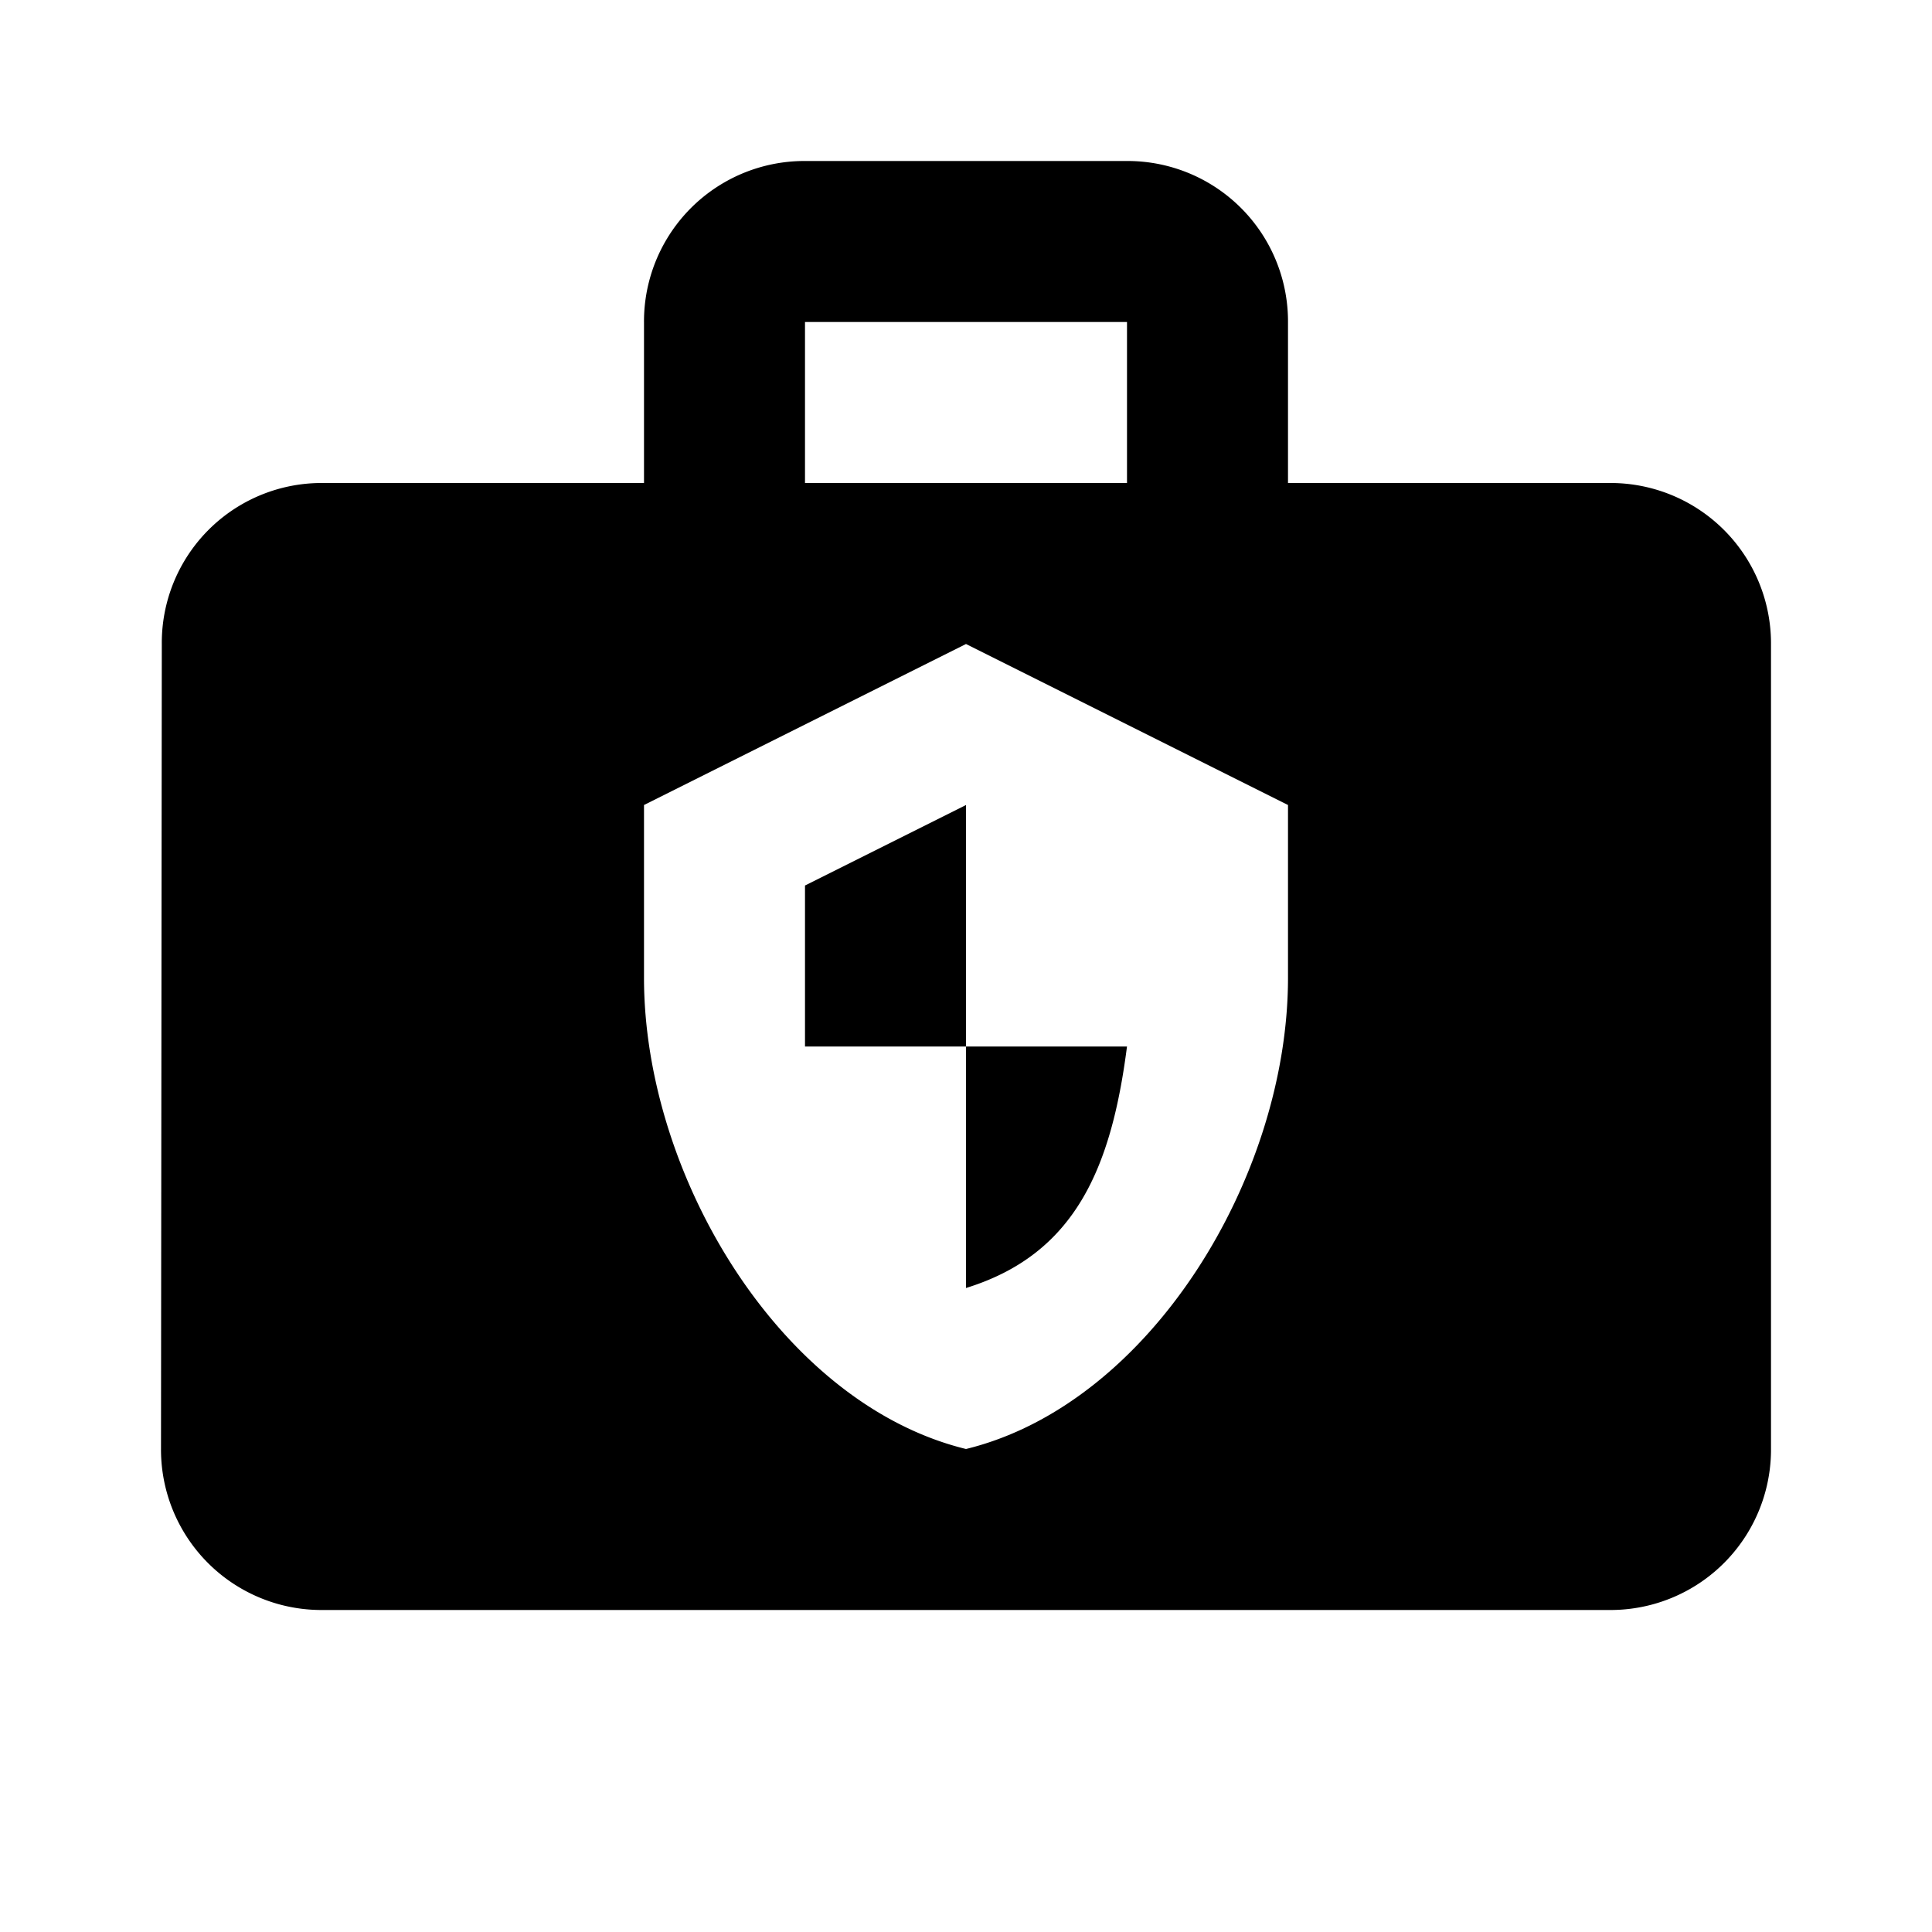 <svg xmlns="http://www.w3.org/2000/svg" viewBox="0 0 24 24"><path d="M12 13h2c-.194 1.505-.641 2.58-2 3zm-2-2v2h2v-3zm12-3v10a1.993 1.993 0 01-2 2H4a1.993 1.993 0 01-2-2l.01-10A1.985 1.985 0 014 6h4V4a1.993 1.993 0 012-2h4a1.993 1.993 0 012 2v2h4a1.993 1.993 0 012 2zM10 6h4V4h-4zm6 4l-4-2-4 2v2.146C8 14.612 9.707 17.44 12 18c2.293-.56 4-3.388 4-5.854z"/></svg>
